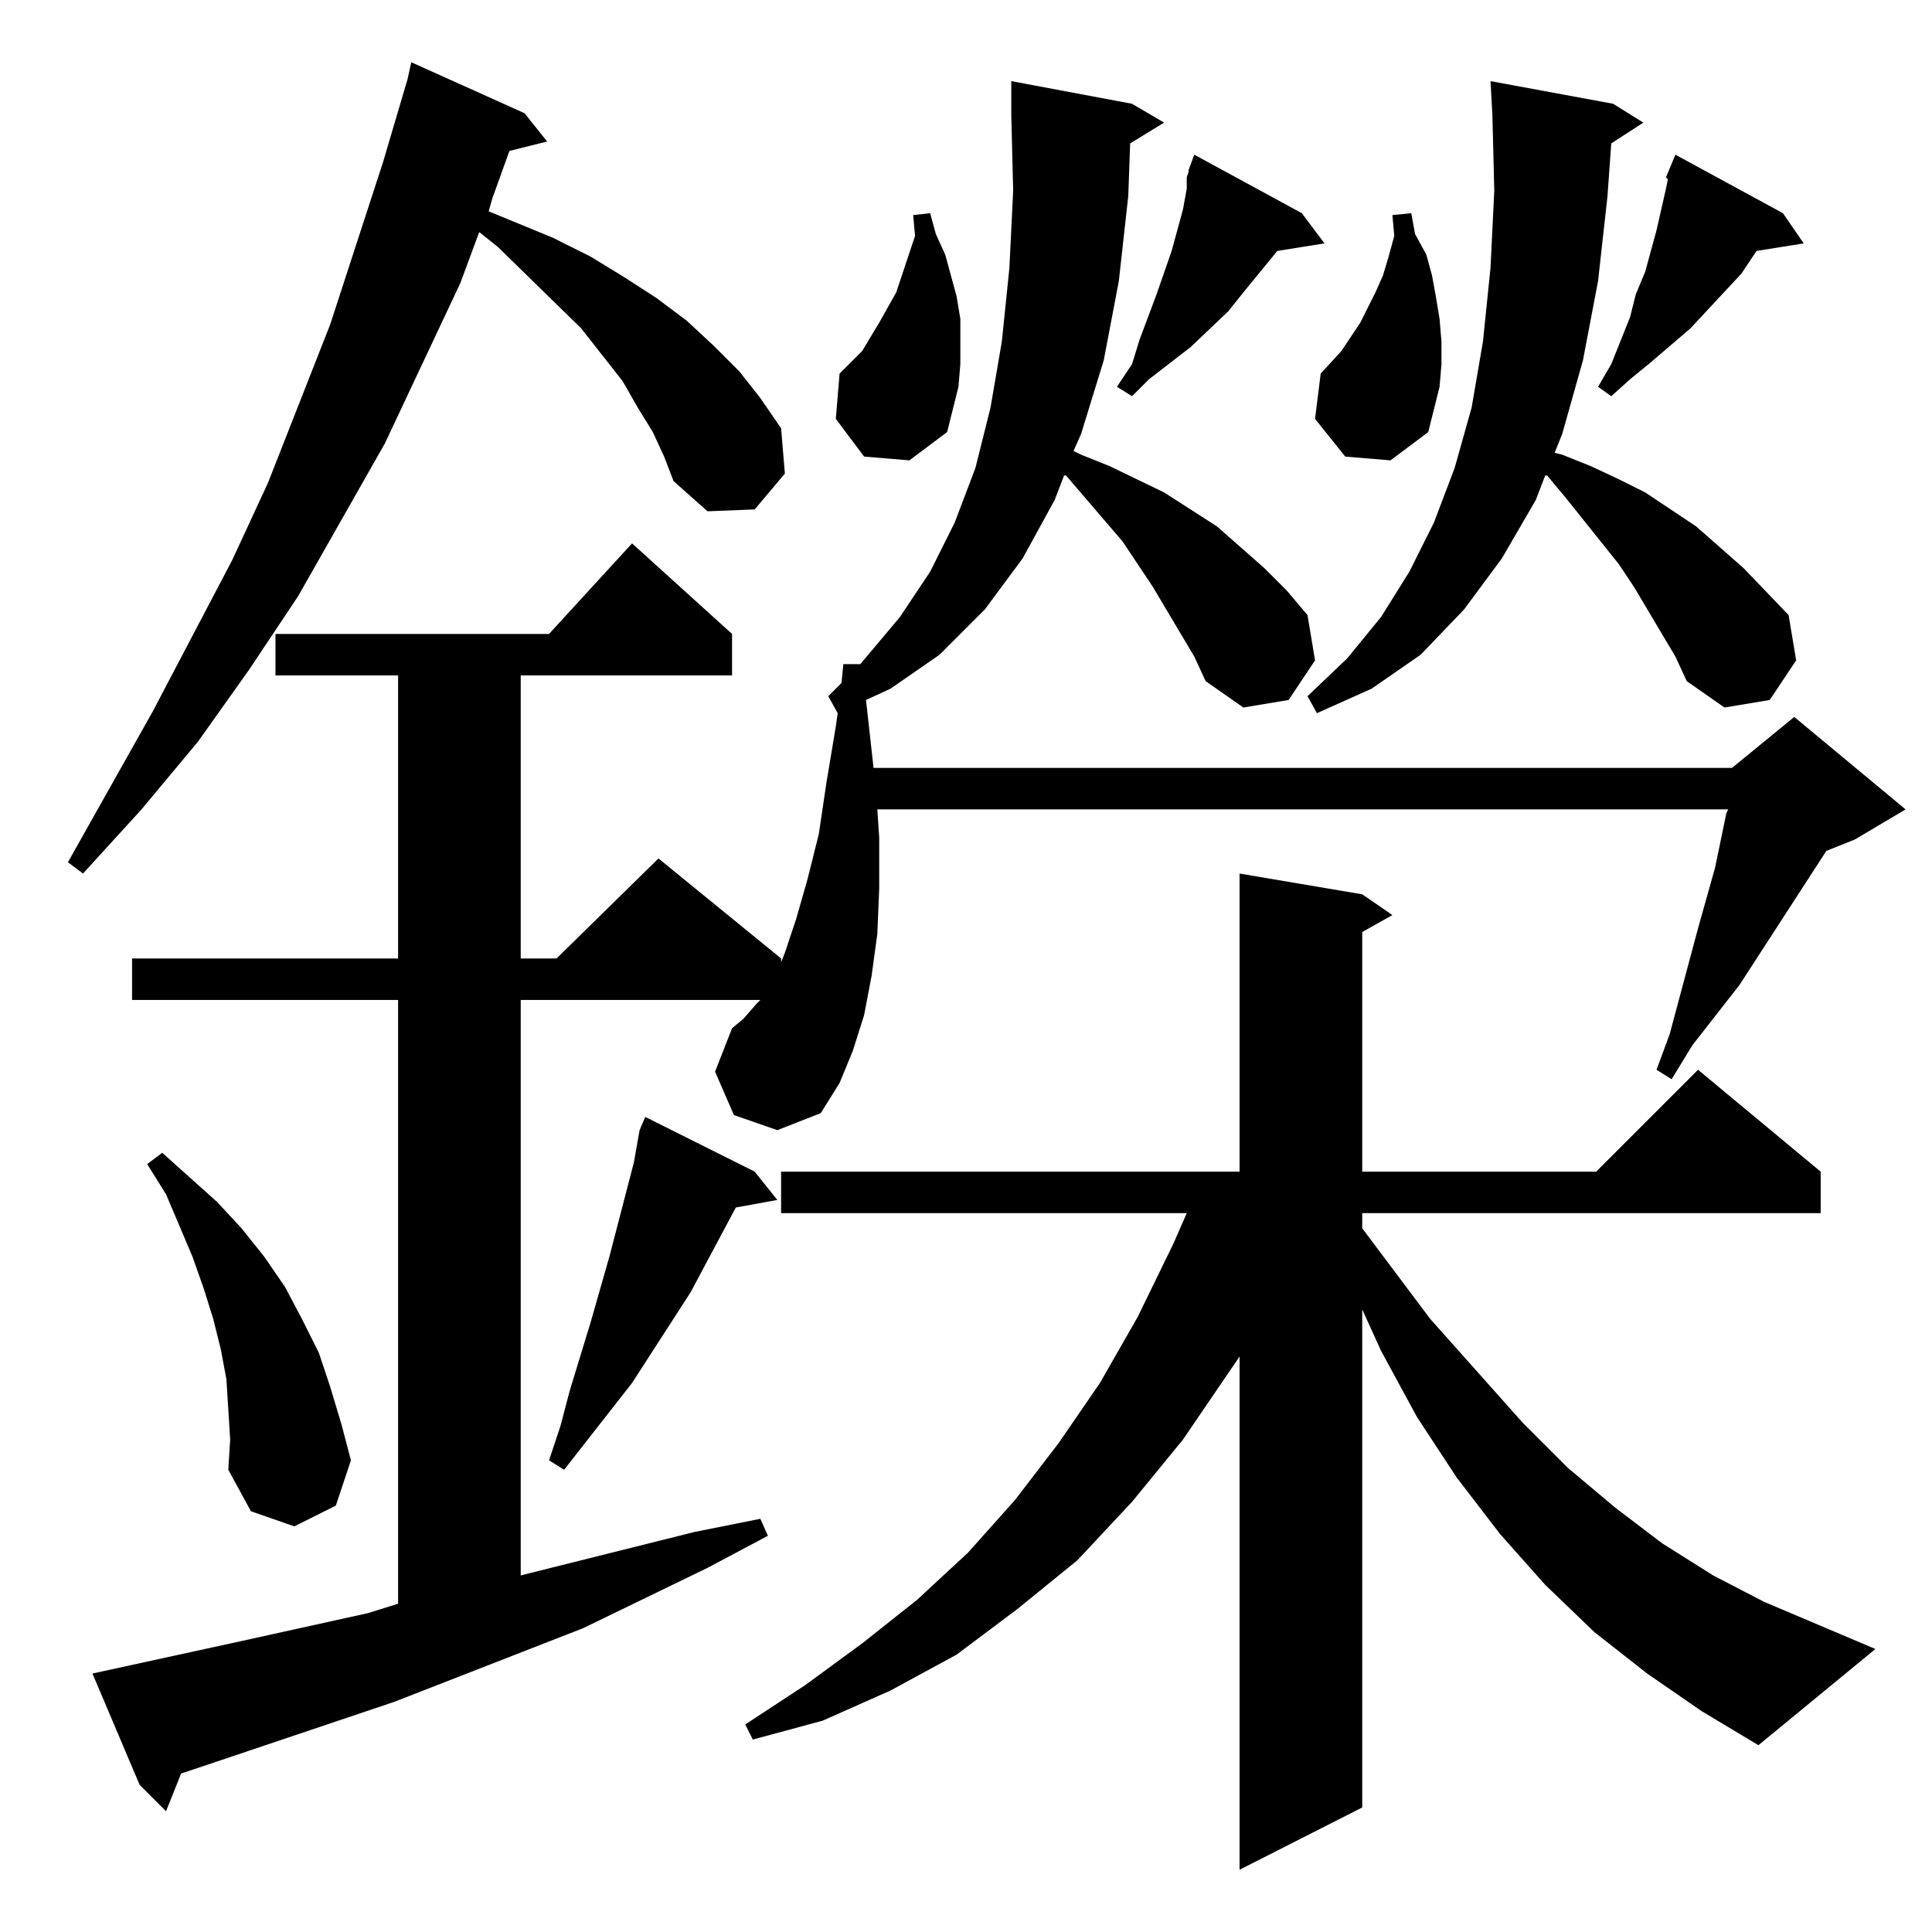 <?xml version="1.0" standalone="no"?>
<!DOCTYPE svg PUBLIC "-//W3C//DTD SVG 1.1//EN" "http://www.w3.org/Graphics/SVG/1.1/DTD/svg11.dtd" >
<svg xmlns="http://www.w3.org/2000/svg" xmlns:xlink="http://www.w3.org/1999/xlink" version="1.1" viewBox="0 -144 1024 1024">
  <g transform="matrix(1 0 0 -1 0 880)">
   <path fill="currentColor"
d="M633 676l-22 37l-16 24l-30 35h-1l-5 -13l-17 -31l-20 -27l-24 -24l-26 -18l-13 -6l4 -36h455l33 27l59 -49l-27 -16l-15 -6l-46 -71l-25 -32l-11 -18l-8 5l7 19l15 56l9 32l6 29l1 2h-451l1 -15v-27l-1 -24l-3 -22l-4 -21l-6 -19l-7 -17l-10 -16l-23 -9l-23 8l-10 23
l9 23l6 5l7 8l2 2h-127v-305l92 23l35 7l4 -9l-32 -17l-66 -32l-100 -39l-101 -34l-12 -4l-8 -20l-14 14l-25 59l78 17l68 15l16 5v320h-141v22h141v150h-65v22h145l44 48l53 -48v-22h-112v-150h19l54 53l65 -53v-2l2 5l6 18l6 21l6 24l4 27l5 30l1 7l-5 9l7 7l1 10h9l21 25
l16 24l13 26l11 29l8 32l6 35l4 39l2 41l-1 40v18l64 -12l17 -10l-18 -11l-1 -28l-5 -45l-8 -42l-12 -39l-4 -9l4 -2l15 -6l29 -14l28 -18l25 -22l12 -12l11 -13l4 -24l-14 -21l-24 -4l-20 14zM873 137l-28 22l-26 25l-24 27l-23 30l-21 32l-19 35l-10 22v-264l-65 -33v272
l-30 -44l-27 -33l-29 -31l-32 -26l-32 -24l-35 -19l-36 -16l-37 -10l-4 8l32 21l30 22l29 23l27 25l25 28l23 30l22 32l20 35l19 39l7 16h-215v22h243v158l65 -11l16 -11l-16 -9v-127h124l54 54l65 -54v-22h-243v-8l36 -48l49 -55l24 -24l25 -21l25 -19l27 -17l27 -14
l59 -25l-62 -51l-30 18zM121 277l-1 16l-3 16l-4 16l-5 16l-6 17l-14 33l-10 16l8 6l29 -26l13 -14l12 -15l11 -16l9 -17l9 -18l6 -18l6 -20l5 -19l-8 -24l-22 -11l-23 8l-12 22l1 16zM400 403l12 -15l-22 -4l-24 -45l-31 -48l-36 -46l-8 5l6 18l5 19l11 36l10 35l13 50
l3 17l3 7zM346 795l-8 13l-8 14l-22 28l-44 43l-10 8l-10 -27l-40 -85l-46 -81l-26 -39l-27 -38l-30 -36l-31 -34l-8 6l45 80l42 80l19 41l33 84l28 86l13 44l2 9l60 -27l12 -15l-20 -5l-9 -25l-2 -7l34 -14l20 -10l18 -11l17 -11l16 -12l14 -13l14 -14l11 -14l11 -16l2 -24
l-16 -19l-25 -1l-18 16l-5 13zM888 676l-22 37l-8 12l-28 35l-10 12h-1l-5 -13l-18 -31l-20 -27l-23 -24l-26 -18l-29 -13l-5 9l21 20l18 22l15 24l13 26l11 29l9 32l6 35l4 39l2 41l-1 40l-1 18l65 -12l16 -10l-17 -11l-2 -28l-5 -45l-8 -42l-11 -39l-4 -10l4 -1l15 -6
l15 -7l14 -7l27 -18l25 -22l24 -25l4 -24l-14 -21l-24 -4l-20 14zM713 782l-16 20l3 24l11 12l10 15l4 8l4 8l4 9l3 10l3 11l-1 11l10 1l2 -11l6 -11l3 -11l2 -11l2 -12l1 -12v-12l-1 -12l-3 -12l-3 -12l-20 -15zM458 782l-15 20l2 24l12 12l9 15l9 16l3 9l7 21l-1 11l9 1
l3 -11l5 -11l3 -11l3 -11l2 -12v-12v-12l-1 -12l-3 -12l-3 -12l-20 -15zM945 911l11 -16l-25 -4l-8 -12l-27 -29l-21 -18l-11 -9l-10 -9l-7 5l7 12l10 25l3 12l5 12l6 22l5 22l1 5l-1 1l5 12zM690 911l12 -16l-25 -4l-18 -22l-8 -10l-20 -19l-22 -17l-9 -9l-8 5l8 12l4 13
l9 24l8 23l3 11l3 11l2 11v5v1l1 3v1l3 8z" />
  </g>

</svg>
